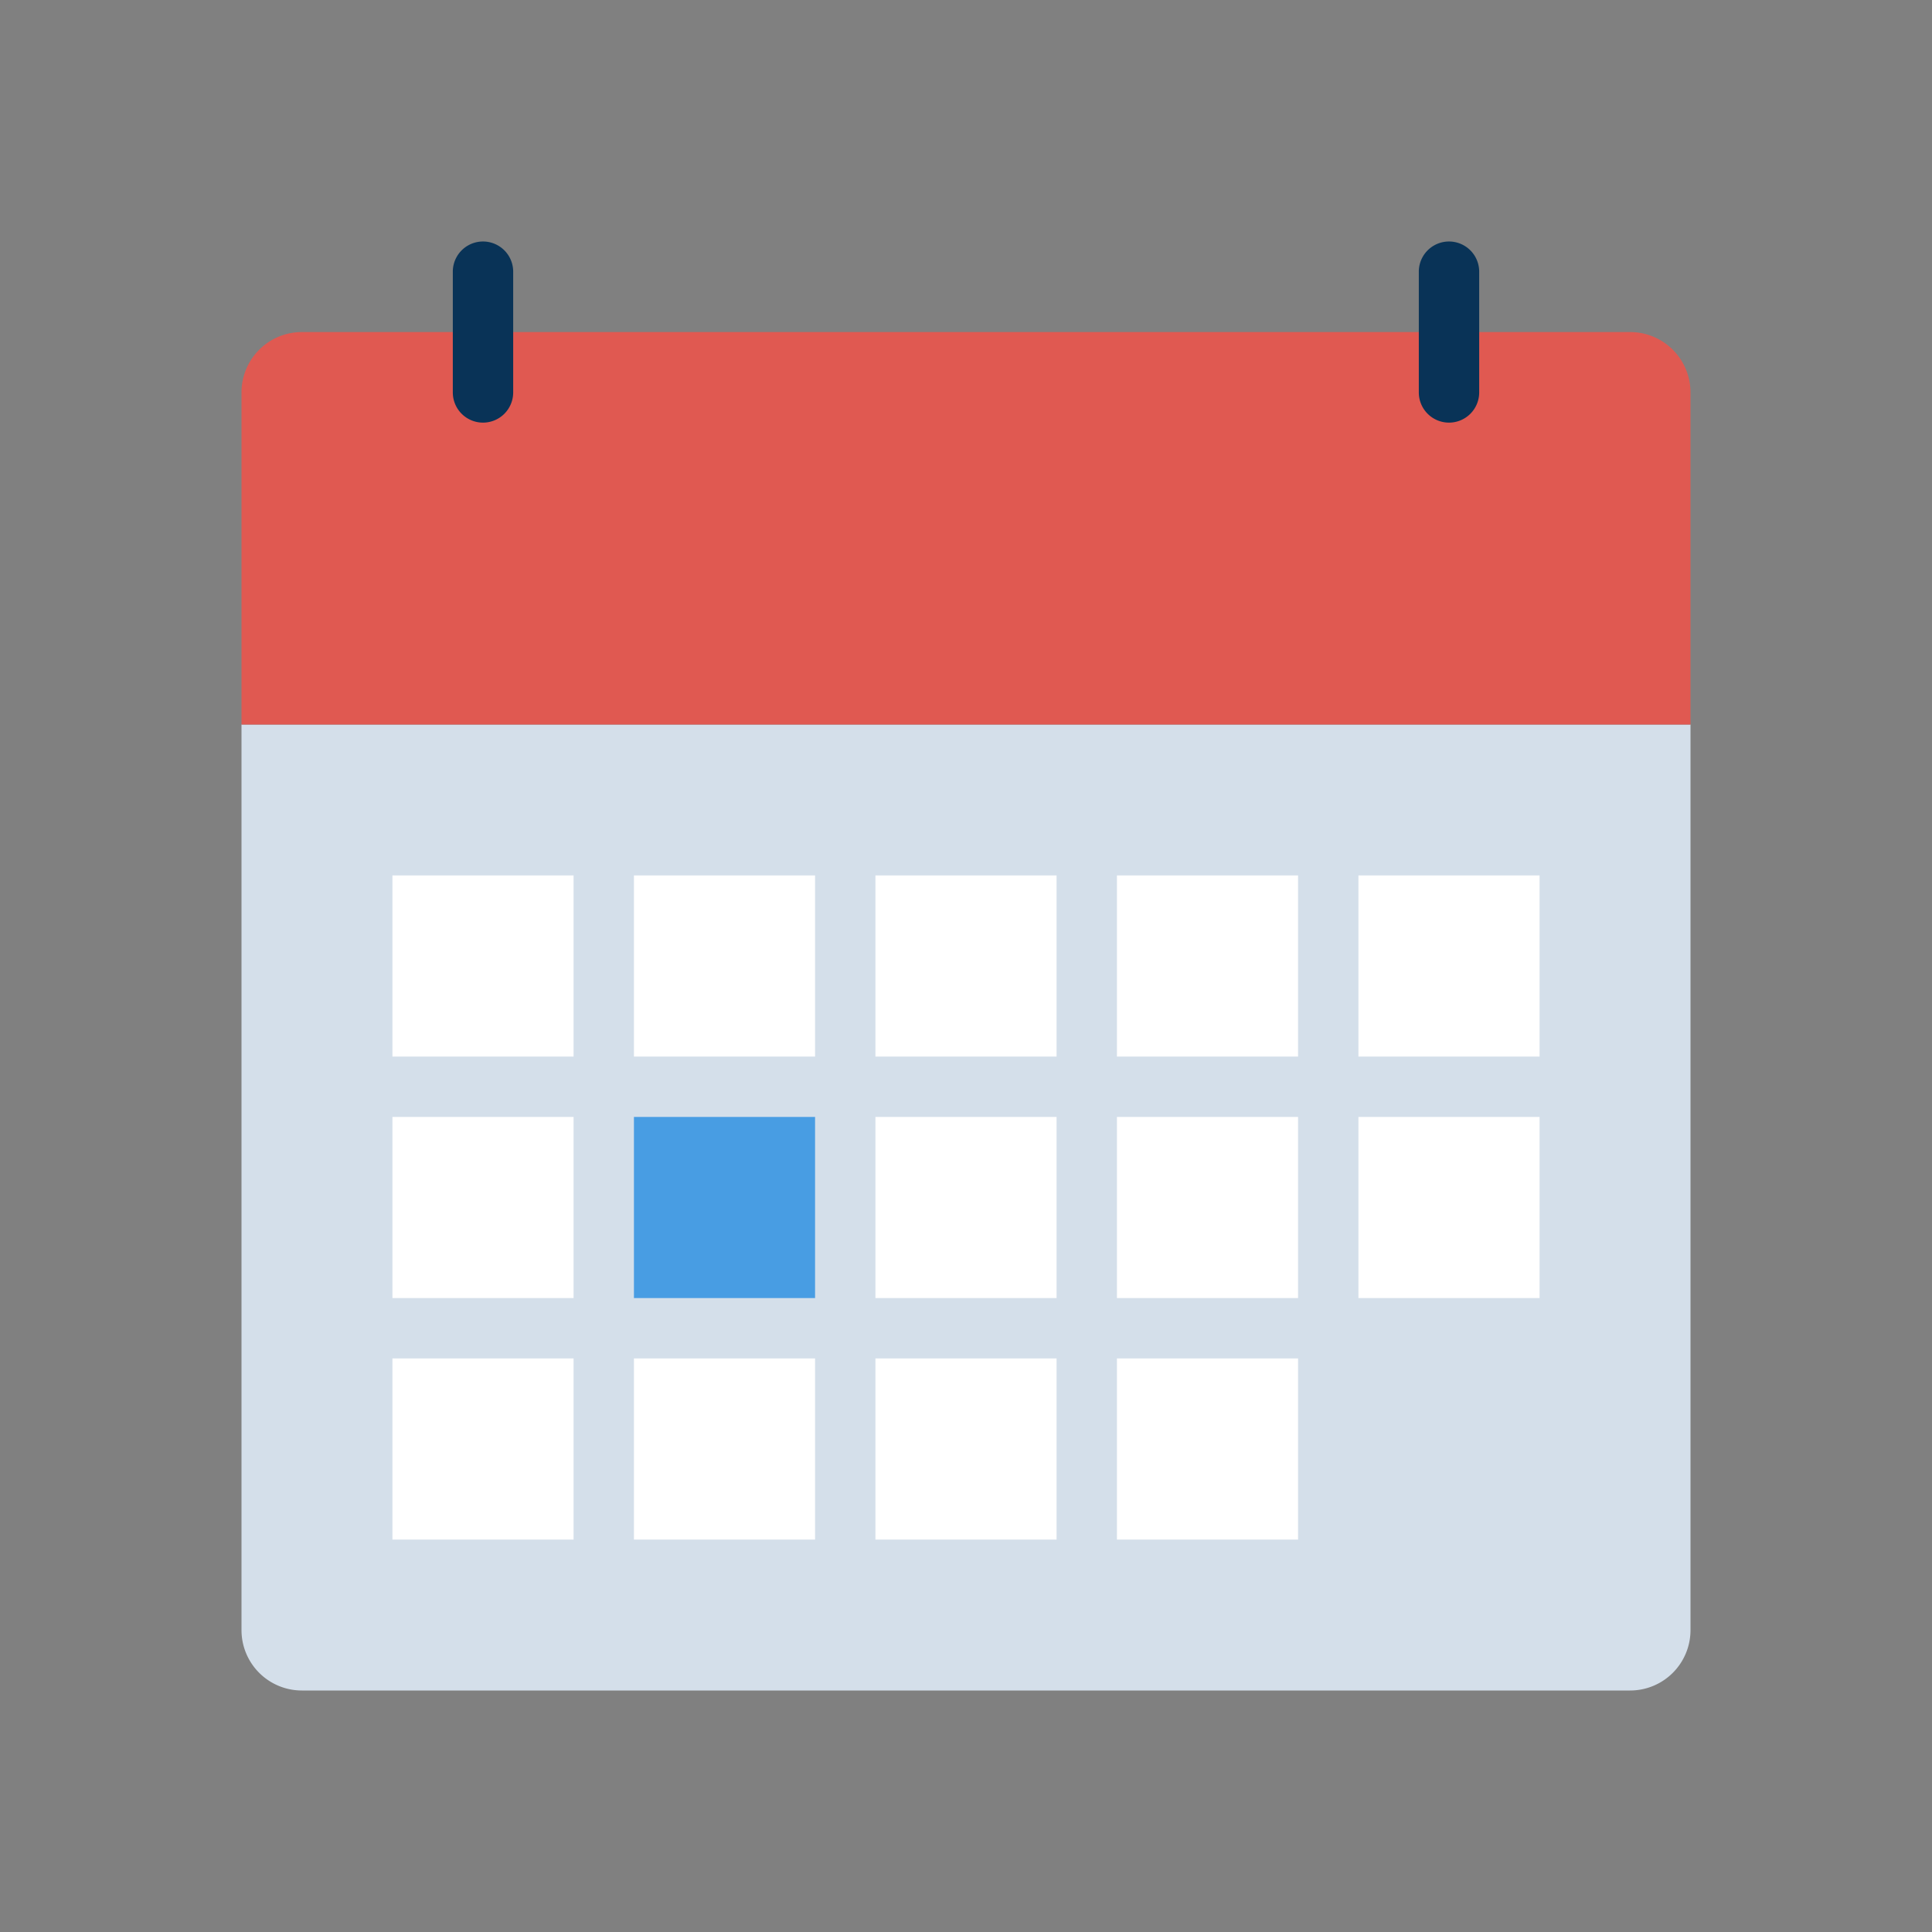 <svg xmlns="http://www.w3.org/2000/svg" viewBox="0 0 128 128"><rect x="0" y="0" width="128" height="128" fill="#808080" stroke="none"/><defs><style>.cls-1{isolation:isolate;}.cls-2{mix-blend-mode:multiply;}.cls-3{fill:#d4dfea;}.cls-4{fill:#e05951;}.cls-5{fill:#093357;}.cls-6{fill:#fff;}.cls-7{fill:#489de3;}</style></defs><title>calendar</title><g class="cls-1"><g id="icons" class="cls-2"><path class="cls-3" d="M16,108a4,4,0,0,0,4,4h88a4,4,0,0,0,4-4V48H16Z"/><path class="cls-4" d="M108,22H20a4,4,0,0,0-4,4V48h96V26A4,4,0,0,0,108,22Z"/><path class="cls-5" d="M32,28a2,2,0,0,1-2-2V18a2,2,0,0,1,4,0v8A2,2,0,0,1,32,28Z"/><path class="cls-5" d="M96,28a2,2,0,0,1-2-2V18a2,2,0,0,1,4,0v8A2,2,0,0,1,96,28Z"/><rect class="cls-6" x="26" y="58" width="12" height="12"/><rect class="cls-6" x="42" y="58" width="12" height="12"/><rect class="cls-6" x="58" y="58" width="12" height="12"/><rect class="cls-6" x="74" y="58" width="12" height="12"/><rect class="cls-6" x="90" y="58" width="12" height="12"/><rect class="cls-6" x="26" y="74" width="12" height="12"/><rect class="cls-7" x="42" y="74" width="12" height="12"/><rect class="cls-6" x="58" y="74" width="12" height="12"/><rect class="cls-6" x="74" y="74" width="12" height="12"/><rect class="cls-6" x="90" y="74" width="12" height="12"/><rect class="cls-6" x="26" y="90" width="12" height="12"/><rect class="cls-6" x="42" y="90" width="12" height="12"/><rect class="cls-6" x="58" y="90" width="12" height="12"/><rect class="cls-6" x="74" y="90" width="12" height="12"/></g></g></svg>